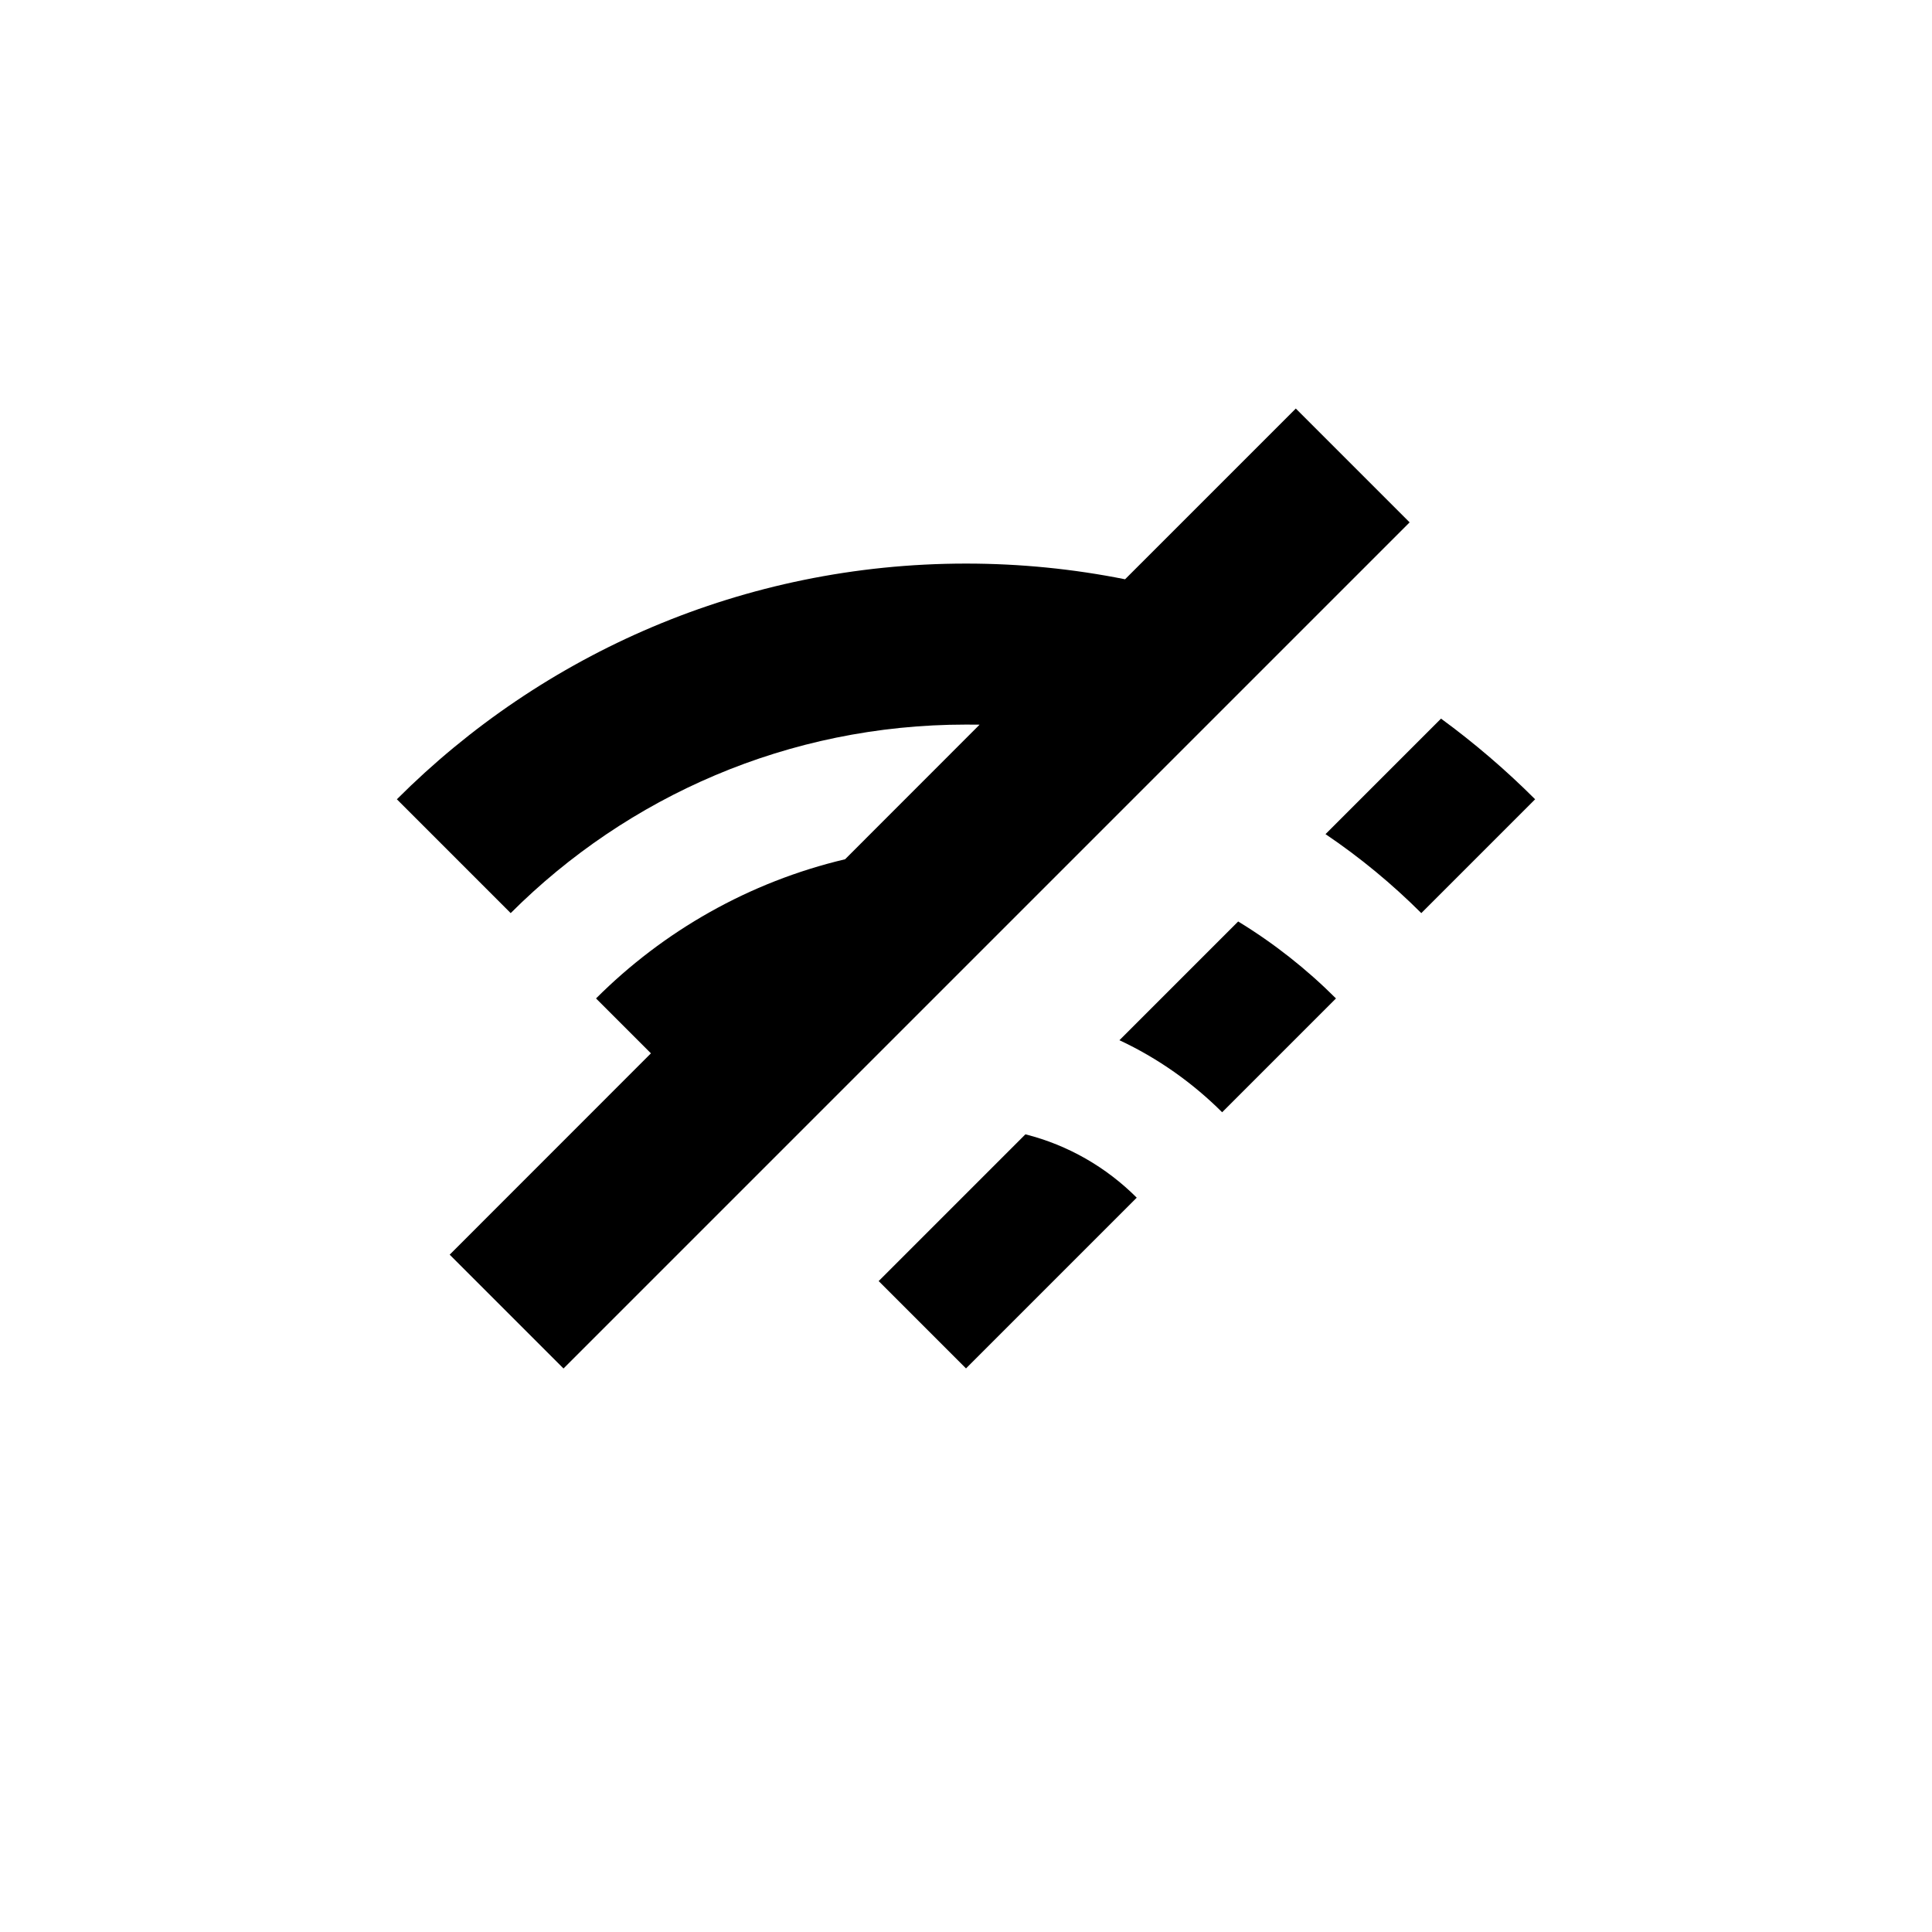 <svg width="24" height="24" viewBox="0 0 24 24" fill="none" xmlns="http://www.w3.org/2000/svg">
<path d="M8.086 13.085L5.586 15.586L7 17L17.511 6.489L16.097 5.075L13.976 7.196C13.337 7.068 12.676 7.001 12 7.001C9.239 7.001 6.739 8.12 4.93 9.929L6.344 11.343C7.792 9.896 9.791 9.001 12 9.001C12.057 9.001 12.113 9.001 12.169 9.002L10.498 10.674C9.306 10.956 8.241 11.566 7.404 12.403L8.086 13.085Z" fill="black"/>
<path d="M13.906 12.922C14.383 13.145 14.814 13.45 15.182 13.817L16.596 12.403C16.232 12.039 15.824 11.717 15.381 11.447L13.906 12.922Z" fill="black"/>
<path d="M10.915 15.914L12 16.999L14.121 14.878C13.745 14.502 13.27 14.225 12.738 14.091L10.915 15.914Z" fill="black"/>
<path d="M17.656 11.343C17.292 10.98 16.894 10.651 16.466 10.362L17.901 8.927C18.316 9.231 18.707 9.566 19.07 9.929L17.656 11.343Z" fill="black"/>
</svg>
